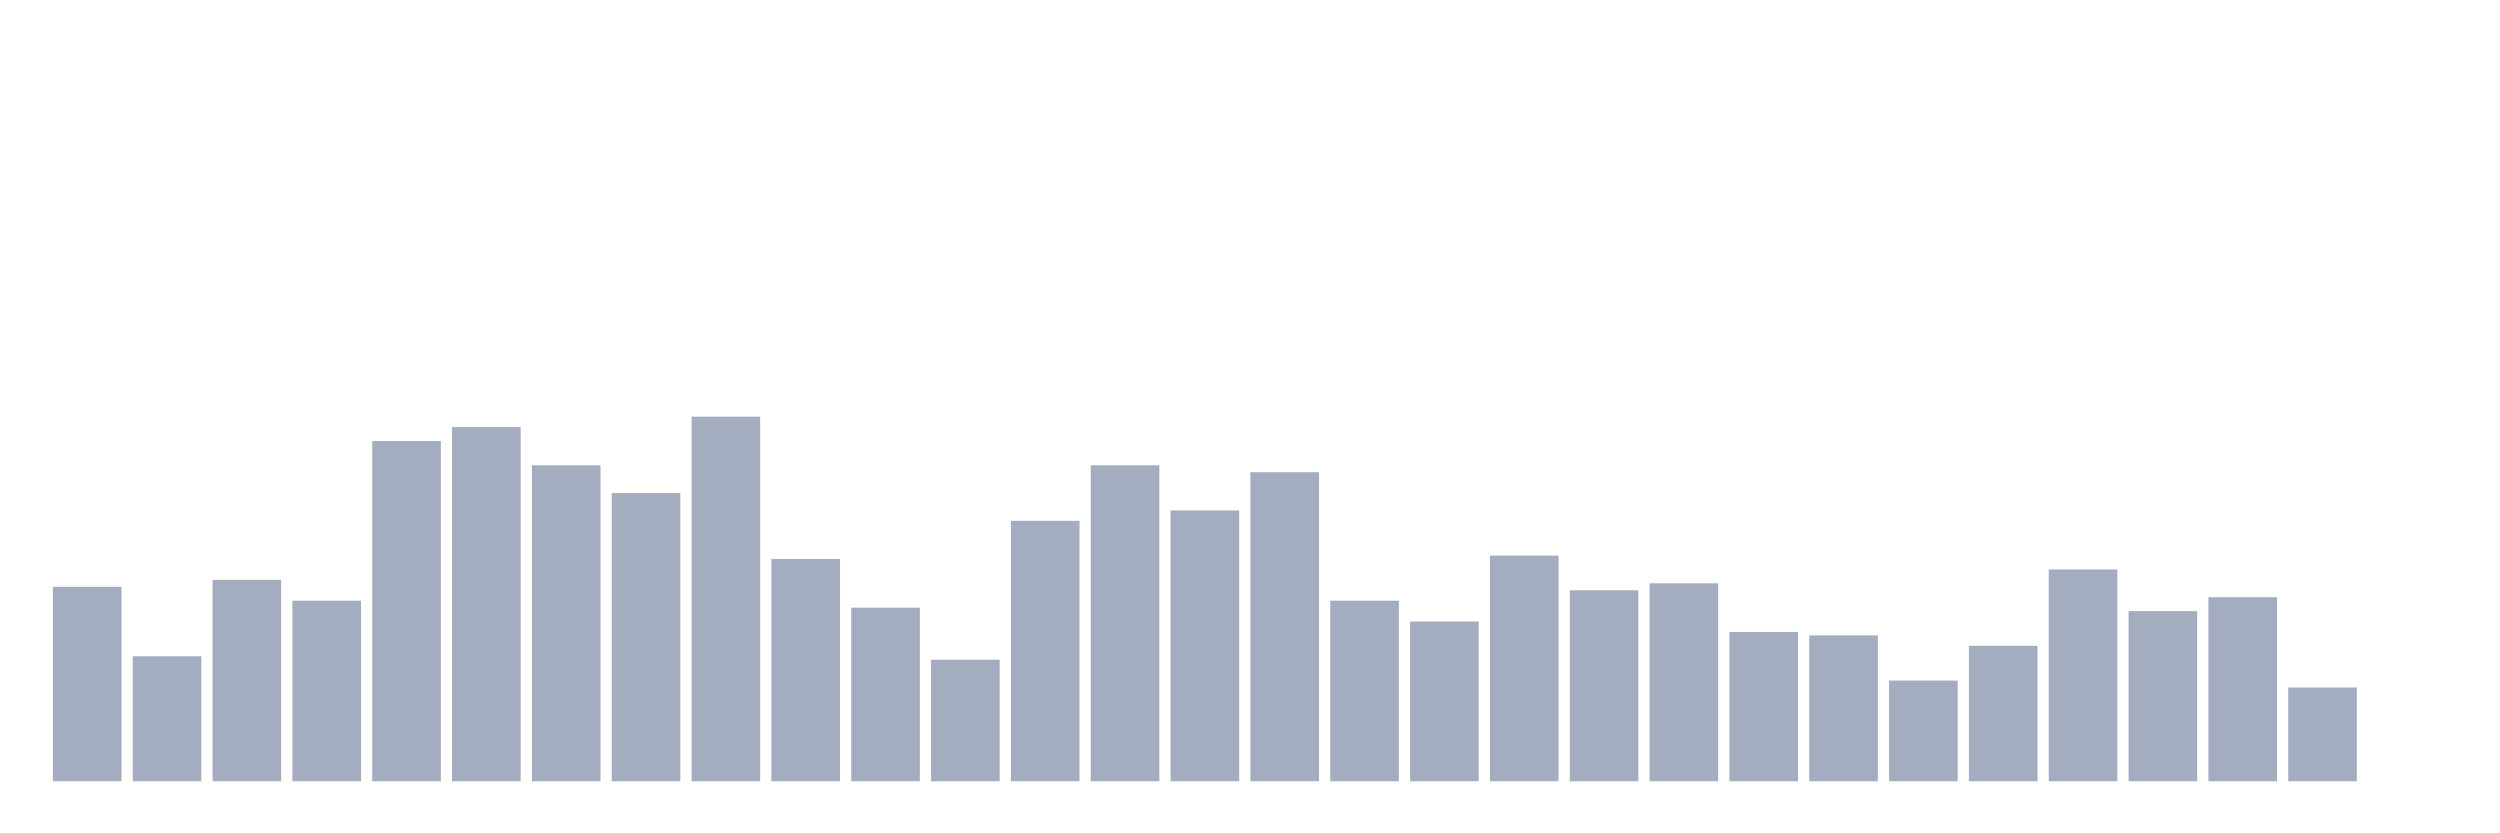 <svg xmlns="http://www.w3.org/2000/svg" viewBox="0 0 480 160"><g transform="translate(10,10)"><rect class="bar" x="0.153" width="13.175" y="102.667" height="37.333" fill="rgb(164,173,192)"></rect><rect class="bar" x="15.482" width="13.175" y="116" height="24" fill="rgb(164,173,192)"></rect><rect class="bar" x="30.81" width="13.175" y="101.333" height="38.667" fill="rgb(164,173,192)"></rect><rect class="bar" x="46.138" width="13.175" y="105.333" height="34.667" fill="rgb(164,173,192)"></rect><rect class="bar" x="61.466" width="13.175" y="74.667" height="65.333" fill="rgb(164,173,192)"></rect><rect class="bar" x="76.794" width="13.175" y="72" height="68" fill="rgb(164,173,192)"></rect><rect class="bar" x="92.123" width="13.175" y="79.333" height="60.667" fill="rgb(164,173,192)"></rect><rect class="bar" x="107.451" width="13.175" y="84.667" height="55.333" fill="rgb(164,173,192)"></rect><rect class="bar" x="122.779" width="13.175" y="70" height="70" fill="rgb(164,173,192)"></rect><rect class="bar" x="138.107" width="13.175" y="97.333" height="42.667" fill="rgb(164,173,192)"></rect><rect class="bar" x="153.436" width="13.175" y="106.667" height="33.333" fill="rgb(164,173,192)"></rect><rect class="bar" x="168.764" width="13.175" y="116.667" height="23.333" fill="rgb(164,173,192)"></rect><rect class="bar" x="184.092" width="13.175" y="90" height="50" fill="rgb(164,173,192)"></rect><rect class="bar" x="199.42" width="13.175" y="79.333" height="60.667" fill="rgb(164,173,192)"></rect><rect class="bar" x="214.748" width="13.175" y="88" height="52" fill="rgb(164,173,192)"></rect><rect class="bar" x="230.077" width="13.175" y="80.667" height="59.333" fill="rgb(164,173,192)"></rect><rect class="bar" x="245.405" width="13.175" y="105.333" height="34.667" fill="rgb(164,173,192)"></rect><rect class="bar" x="260.733" width="13.175" y="109.333" height="30.667" fill="rgb(164,173,192)"></rect><rect class="bar" x="276.061" width="13.175" y="96.667" height="43.333" fill="rgb(164,173,192)"></rect><rect class="bar" x="291.39" width="13.175" y="103.333" height="36.667" fill="rgb(164,173,192)"></rect><rect class="bar" x="306.718" width="13.175" y="102" height="38" fill="rgb(164,173,192)"></rect><rect class="bar" x="322.046" width="13.175" y="111.333" height="28.667" fill="rgb(164,173,192)"></rect><rect class="bar" x="337.374" width="13.175" y="112" height="28" fill="rgb(164,173,192)"></rect><rect class="bar" x="352.702" width="13.175" y="120.667" height="19.333" fill="rgb(164,173,192)"></rect><rect class="bar" x="368.031" width="13.175" y="114" height="26" fill="rgb(164,173,192)"></rect><rect class="bar" x="383.359" width="13.175" y="99.333" height="40.667" fill="rgb(164,173,192)"></rect><rect class="bar" x="398.687" width="13.175" y="107.333" height="32.667" fill="rgb(164,173,192)"></rect><rect class="bar" x="414.015" width="13.175" y="104.667" height="35.333" fill="rgb(164,173,192)"></rect><rect class="bar" x="429.344" width="13.175" y="122" height="18" fill="rgb(164,173,192)"></rect><rect class="bar" x="444.672" width="13.175" y="140" height="0" fill="rgb(164,173,192)"></rect></g></svg>